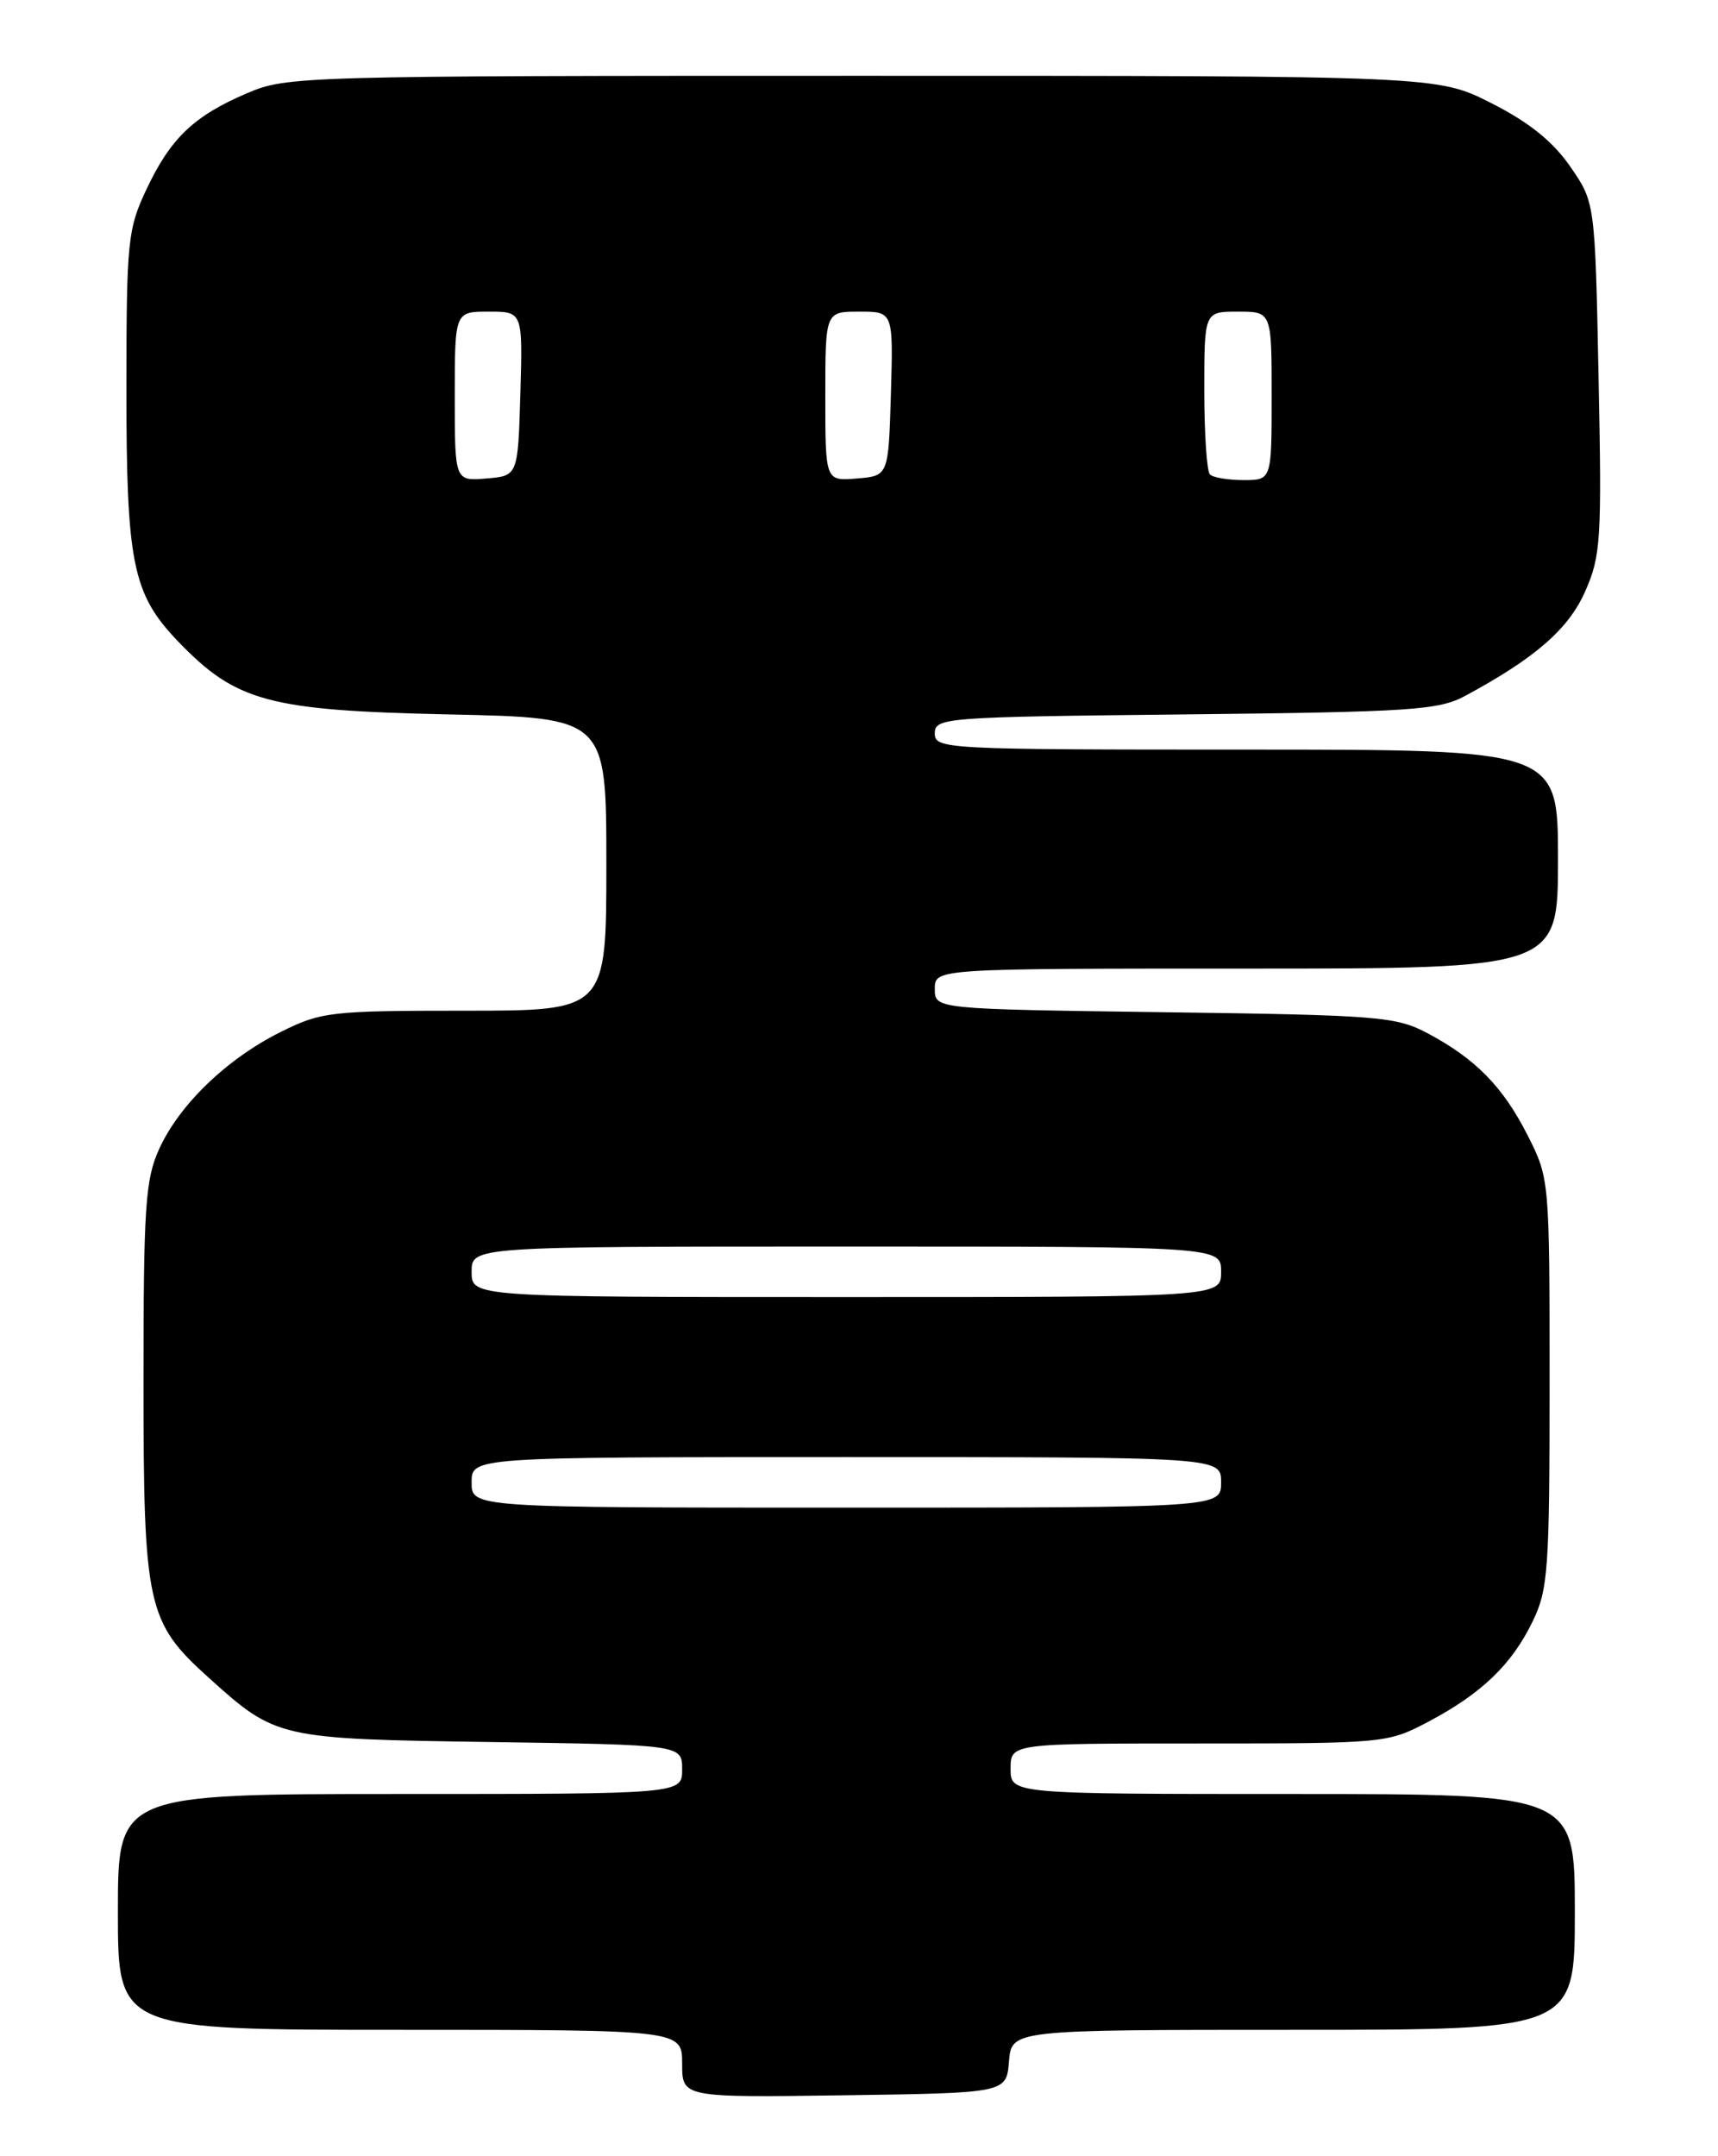 <?xml version="1.0" encoding="UTF-8" standalone="no"?>
<!DOCTYPE svg PUBLIC "-//W3C//DTD SVG 1.1//EN" "http://www.w3.org/Graphics/SVG/1.1/DTD/svg11.dtd" >
<svg xmlns="http://www.w3.org/2000/svg" xmlns:xlink="http://www.w3.org/1999/xlink" version="1.1" viewBox="0 0 204 256">
 <g >
 <path fill="currentColor"
d=" M 119.81 244.75 C 120.12 241.00 120.12 241.00 153.56 241.00 C 187.00 241.00 187.00 241.00 187.00 227.00 C 187.00 213.00 187.00 213.00 153.50 213.00 C 120.00 213.00 120.00 213.00 120.00 210.00 C 120.00 207.00 120.00 207.00 142.35 207.00 C 164.45 207.00 164.76 206.97 169.60 204.42 C 175.92 201.08 179.52 197.63 182.00 192.49 C 183.83 188.72 184.00 186.31 184.00 164.15 C 184.00 140.11 183.98 139.90 181.42 134.85 C 178.48 129.03 175.22 125.71 169.50 122.67 C 165.76 120.69 163.72 120.52 138.25 120.18 C 111.00 119.81 111.00 119.81 111.00 117.41 C 111.00 115.00 111.00 115.00 148.00 115.00 C 185.00 115.00 185.00 115.00 185.00 102.00 C 185.00 89.00 185.00 89.00 148.00 89.00 C 112.09 89.00 111.00 88.94 111.00 87.07 C 111.00 85.21 112.12 85.12 140.75 84.82 C 167.66 84.53 170.83 84.32 174.00 82.61 C 182.32 78.12 186.25 74.69 188.23 70.21 C 190.09 66.02 190.21 64.05 189.82 44.85 C 189.40 24.03 189.40 24.03 186.45 19.77 C 184.39 16.79 181.57 14.52 177.09 12.25 C 170.69 9.00 170.69 9.00 102.43 9.00 C 35.65 9.00 34.06 9.04 29.33 11.07 C 23.01 13.77 20.25 16.41 17.38 22.50 C 15.17 27.18 15.02 28.66 15.01 45.88 C 15.00 66.93 15.73 70.51 21.15 76.16 C 28.04 83.32 31.89 84.36 53.25 84.82 C 72.00 85.22 72.00 85.22 72.00 102.61 C 72.00 120.00 72.00 120.00 55.20 120.00 C 39.23 120.00 38.14 120.13 33.32 122.53 C 26.94 125.71 21.29 131.15 18.90 136.42 C 17.26 140.02 17.04 143.25 17.04 164.00 C 17.04 190.72 17.45 192.59 24.78 199.19 C 32.78 206.41 33.02 206.46 58.25 206.83 C 81.00 207.16 81.00 207.16 81.00 210.08 C 81.00 213.00 81.00 213.00 47.50 213.00 C 14.00 213.00 14.00 213.00 14.00 227.00 C 14.00 241.00 14.00 241.00 47.50 241.00 C 81.00 241.00 81.00 241.00 81.00 245.02 C 81.00 249.04 81.00 249.04 100.25 248.77 C 119.50 248.50 119.50 248.50 119.81 244.75 Z  M 56.00 176.00 C 56.00 173.00 56.00 173.00 100.50 173.00 C 145.00 173.00 145.00 173.00 145.00 176.00 C 145.00 179.00 145.00 179.00 100.50 179.00 C 56.00 179.00 56.00 179.00 56.00 176.00 Z  M 56.00 151.00 C 56.00 148.00 56.00 148.00 100.50 148.00 C 145.00 148.00 145.00 148.00 145.00 151.00 C 145.00 154.00 145.00 154.00 100.50 154.00 C 56.00 154.00 56.00 154.00 56.00 151.00 Z  M 54.00 47.06 C 54.00 37.00 54.00 37.00 58.04 37.00 C 62.07 37.00 62.07 37.00 61.79 46.75 C 61.50 56.50 61.50 56.50 57.75 56.81 C 54.00 57.12 54.00 57.12 54.00 47.06 Z  M 98.00 47.06 C 98.00 37.00 98.00 37.00 102.04 37.00 C 106.07 37.00 106.07 37.00 105.79 46.75 C 105.50 56.50 105.50 56.50 101.75 56.81 C 98.00 57.12 98.00 57.12 98.00 47.06 Z  M 143.67 56.33 C 143.30 55.97 143.00 51.47 143.00 46.33 C 143.00 37.00 143.00 37.00 147.00 37.00 C 151.00 37.00 151.00 37.00 151.00 47.00 C 151.00 57.00 151.00 57.00 147.67 57.00 C 145.83 57.00 144.03 56.70 143.67 56.33 Z "/>
</g>
</svg>